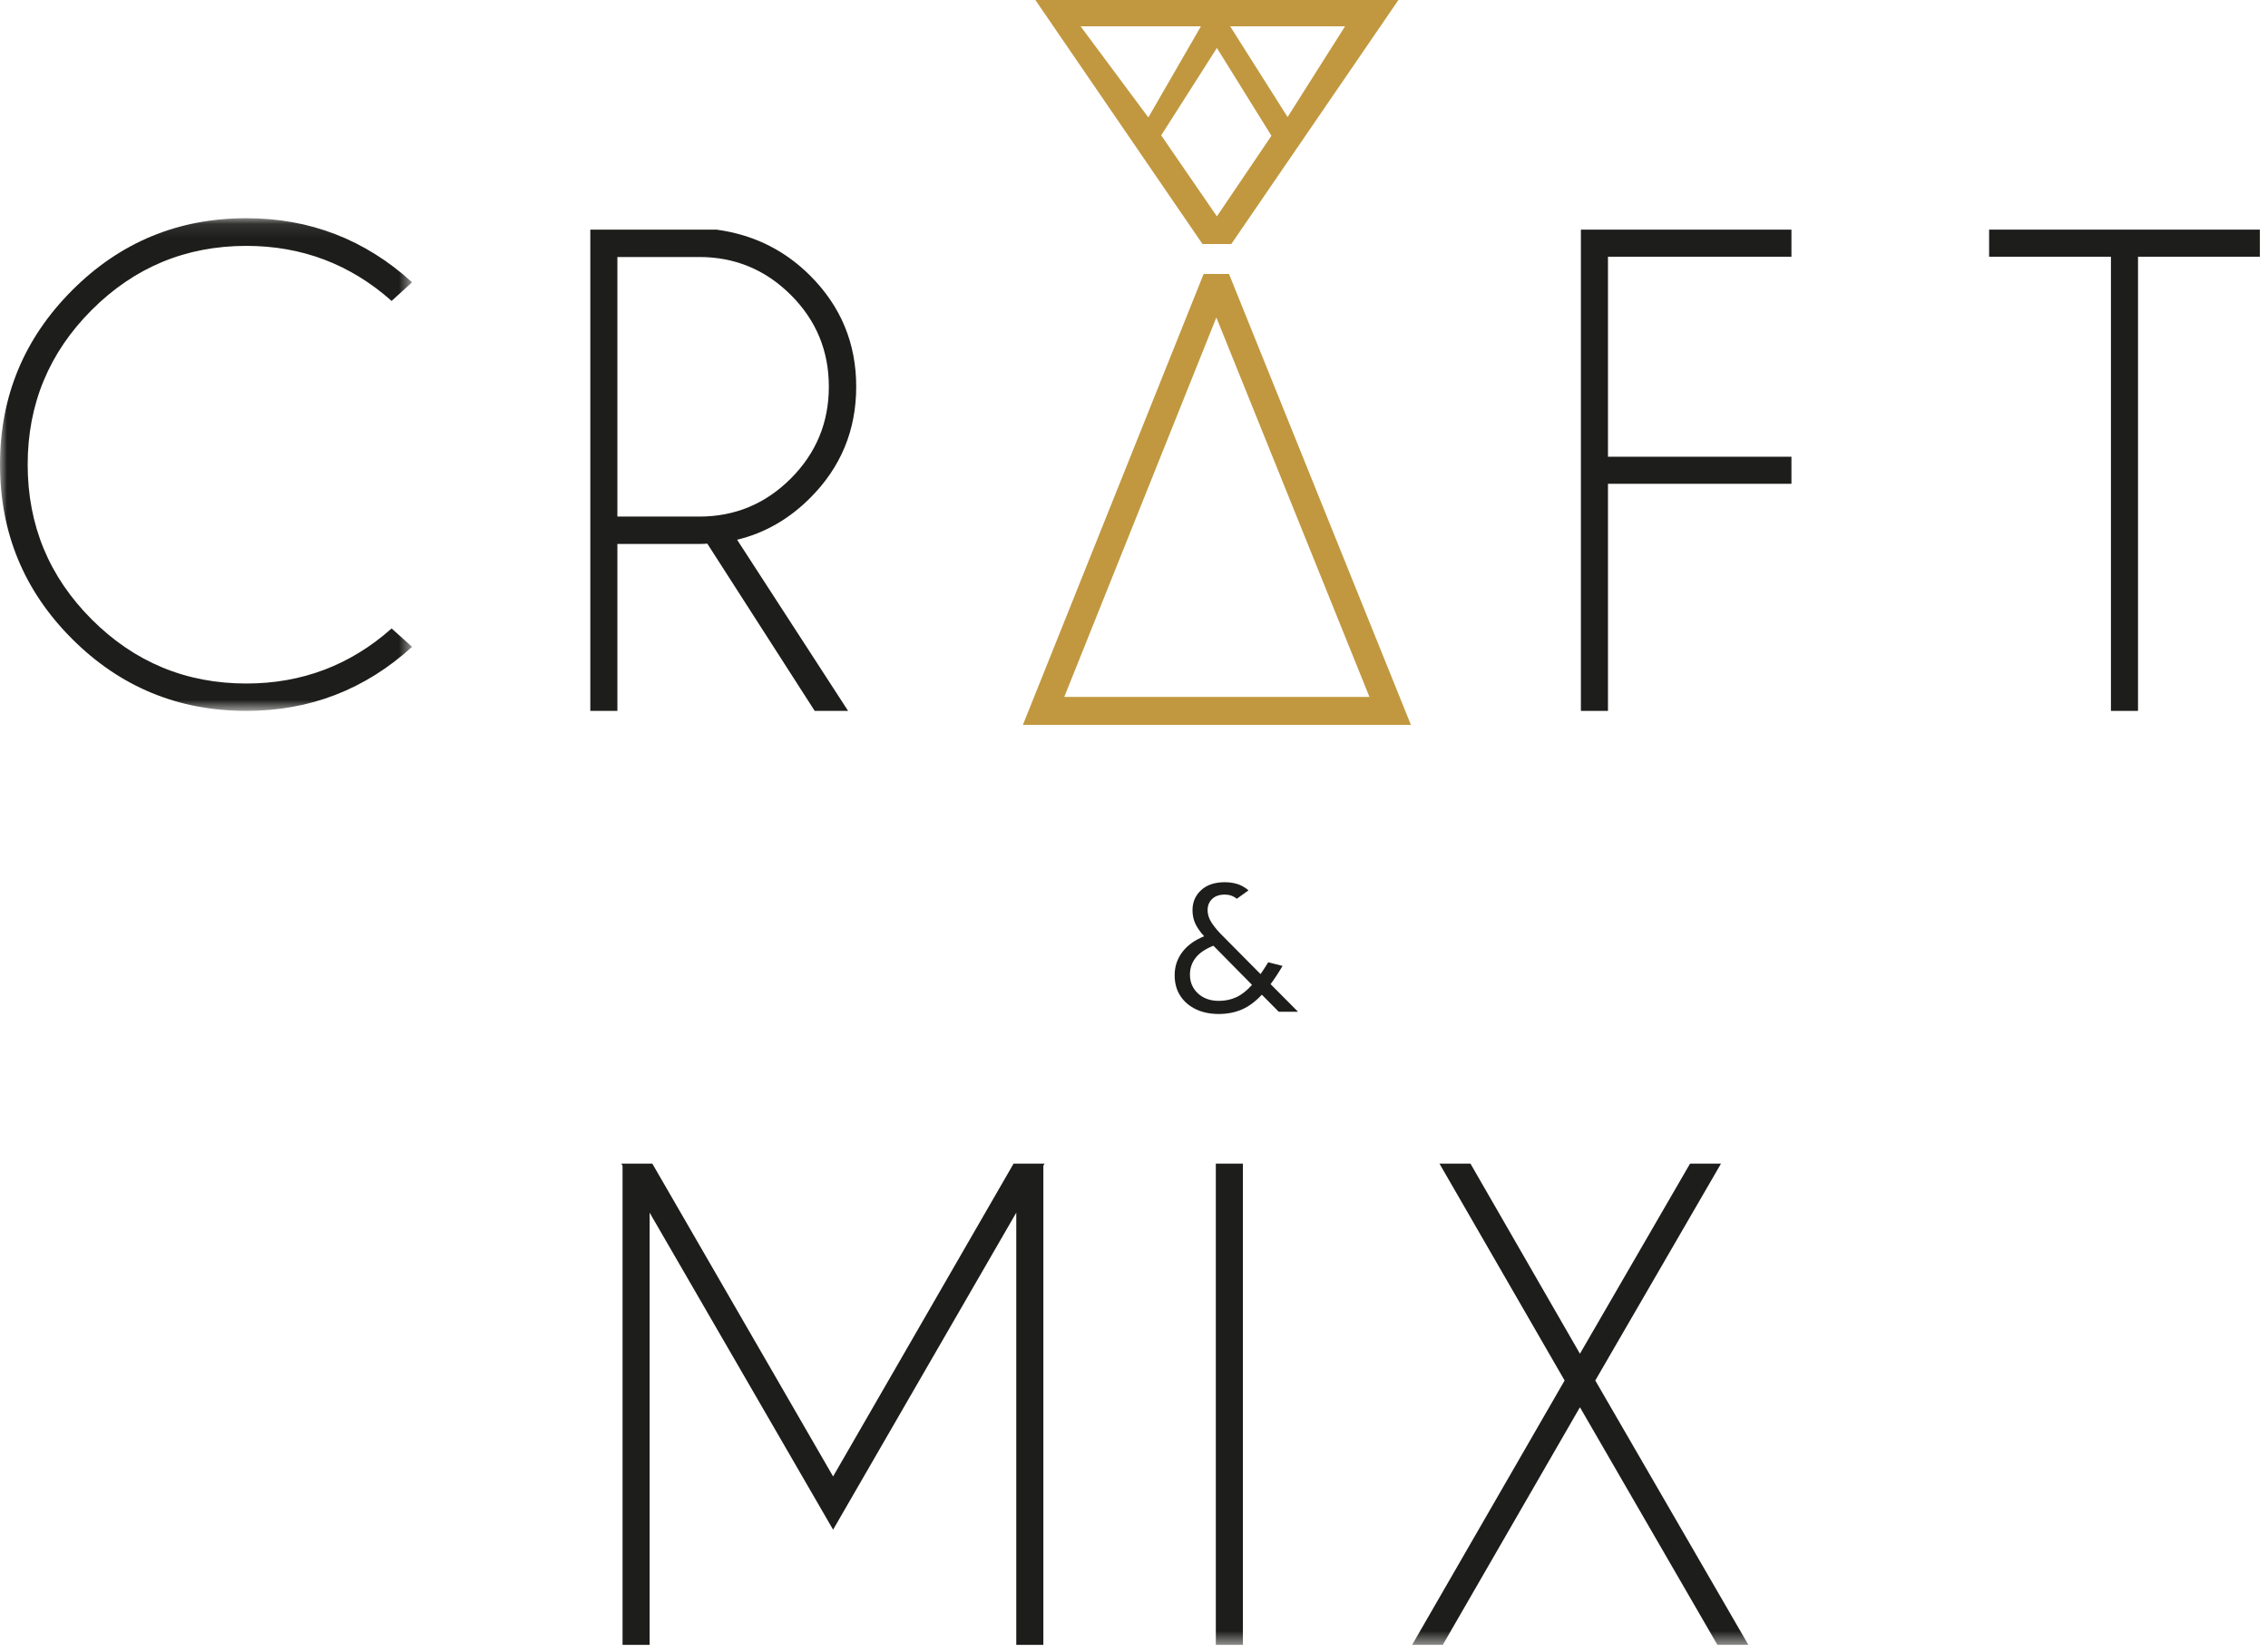 <?xml version="1.0" encoding="UTF-8"?>
<svg width="162px" height="118px" viewBox="0 0 162 118" version="1.1" xmlns="http://www.w3.org/2000/svg" xmlns:xlink="http://www.w3.org/1999/xlink">
    <!-- Generator: Sketch 62 (91390) - https://sketch.com -->
    <title>Group 21</title>
    <desc>Created with Sketch.</desc>
    <defs>
        <polygon id="path-1" points="0 0.094 29.434 0.094 29.434 35.286 0 35.286"></polygon>
        <polygon id="path-3" points="0 117.492 161.416 117.492 161.416 0 0 0"></polygon>
    </defs>
    <g id="Page-1" stroke="none" stroke-width="1" fill="none" fill-rule="evenodd">
        <g id="&lt;!---Generator:-Adobe-Illustrator-24.0.3,-SVG-Export-Plug-In----&gt;-&lt;svg-version=&quot;1.1&quot;-xmlns=&quot;http://www.w3.org/2000/svg&quot;-xmlns:xlink=&quot;http://www.w3.org/1999/xlink&quot;-x=&quot;0px&quot;-y=&quot;0px&quot;-width=&quot;72.5px&quot;---height=&quot;135px&quot;-viewBox=&quot;0-0-72.5-135&quot;-style=&quot;enable-background:new-0-0-72.5-135;&quot;-xml:space=&quot;preserve&quot;&gt;-&lt;style-type=&quot;text/css&quot;&gt;--.st0{opacity:0.9;fill:#C1983F;}--.st1{opacity:0.9;fill:none;stroke:#C1983F;stroke-width:5;stroke-miterlimit:10;}-&lt;/style&gt;-&lt;defs&gt;-&lt;/defs&gt;-&lt;g&gt;--&lt;path-class=&quot;st0&quot;-d=&quot;M36.2,0H2.2l17,24.9l14.3,20.9H39l14.3-20.9L70.3,0H36.2z-M10.6,4.9h22.6l-9.9,17.1L10.6,4.9z-M36.2,40.6---L25.8,25.4L36.2,9l10.2,16.5L36.2,40.6z-M49.5,22l-10.8-17h21.6L49.5,22z&quot;/&gt;--&lt;polygon-class=&quot;st1&quot;-points=&quot;36.8,53-35.5,53-3.7,132.5-68.8,132.5--&quot;/&gt;-&lt;/g&gt;-&lt;/svg&gt;-" transform="translate(-324, -169)">
            <g id="Group-21" transform="translate(324, 169)">
                <path d="M91.971,8.36 L87.867,1.878 L96.075,1.878 L91.971,8.36 Z M86.921,15.455 L82.943,9.668 L86.921,3.425 L90.817,9.696 L86.921,15.455 Z M77.183,1.878 L85.781,1.878 L82.025,8.388 L77.183,1.878 Z M86.921,0.001 L73.955,0.001 L80.438,9.466 L85.892,17.43 L87.95,17.43 L93.405,9.466 L99.887,0.001 L86.921,0.001 Z" id="Fill-1" fill="#C1983F"></path>
                <polygon id="Stroke-3" stroke="#C1983F" stroke-width="2" points="87.111 20.569 86.651 20.569 74.542 50.778 99.299 50.778"></polygon>
                <g id="Group-7" transform="translate(0, 15.492)">
                    <mask id="mask-2" fill="white">
                        <use xlink:href="#path-1"></use>
                    </mask>
                    <g id="Clip-6"></g>
                    <path d="M27.973,29.399 L29.434,30.71 C26.082,33.76 22.136,35.286 17.596,35.286 C12.726,35.286 8.576,33.571 5.146,30.14 C1.715,26.711 -0,22.56 -0,17.69 C-0,12.835 1.715,8.688 5.146,5.251 C8.576,1.813 12.726,0.094 17.596,0.094 C22.136,0.094 26.082,1.62 29.434,4.67 L27.973,6.003 C25.022,3.381 21.563,2.071 17.596,2.071 C13.285,2.071 9.604,3.596 6.553,6.647 C3.502,9.698 1.977,13.379 1.977,17.69 C1.977,22.016 3.502,25.704 6.553,28.754 C9.604,31.805 13.285,33.331 17.596,33.331 C21.563,33.331 25.022,32.02 27.973,29.399" id="Fill-5" fill="#1D1D1B" mask="url(#mask-2)"></path>
                </g>
                <path d="M44.099,18.358 L44.099,36.899 L49.943,36.899 C52.492,36.899 54.672,35.994 56.485,34.181 C58.296,32.37 59.203,30.182 59.203,27.618 C59.203,25.054 58.296,22.87 56.485,21.065 C54.672,19.26 52.492,18.358 49.943,18.358 L44.099,18.358 Z M50.523,38.833 C50.336,38.847 50.143,38.854 49.943,38.854 L44.099,38.854 L44.099,50.778 L42.165,50.778 L42.165,16.403 L51.189,16.403 C53.81,16.761 56.037,17.857 57.87,19.69 C60.062,21.881 61.158,24.524 61.158,27.618 C61.158,30.726 60.062,33.376 57.87,35.567 C56.352,37.086 54.612,38.081 52.65,38.553 L60.578,50.778 L58.193,50.778 L50.523,38.833 Z" id="Fill-8" fill="#1D1D1B"></path>
                <polygon id="Fill-10" fill="#1D1D1B" points="127.96 16.403 127.96 18.337 114.855 18.337 114.855 32.624 127.96 32.624 127.96 34.557 114.855 34.557 114.855 50.778 112.921 50.778 112.921 16.403"></polygon>
                <polygon id="Fill-12" fill="#1D1D1B" points="152.715 18.337 152.715 50.778 150.781 50.778 150.781 18.337 142.08 18.337 142.08 16.402 161.416 16.402 161.416 18.337"></polygon>
                <path d="M84.996,69.619 C84.996,70.157 85.186,70.603 85.568,70.958 C85.95,71.313 86.448,71.491 87.063,71.491 C87.522,71.491 87.941,71.402 88.318,71.224 C88.695,71.048 89.065,70.755 89.43,70.348 L86.674,67.553 C86.101,67.778 85.679,68.063 85.406,68.41 C85.133,68.757 84.996,69.16 84.996,69.619 L84.996,69.619 Z M91.611,68.994 C91.314,69.499 91.029,69.932 90.756,70.296 L92.719,72.271 L91.341,72.271 L90.132,71.05 C89.672,71.544 89.195,71.896 88.701,72.109 C88.207,72.321 87.657,72.428 87.051,72.428 C86.427,72.428 85.878,72.312 85.406,72.083 C84.934,71.853 84.565,71.533 84.301,71.121 C84.036,70.709 83.904,70.222 83.904,69.658 C83.904,69.043 84.084,68.495 84.444,68.014 C84.804,67.533 85.326,67.154 86.011,66.877 C85.716,66.556 85.504,66.25 85.373,65.96 C85.243,65.67 85.179,65.355 85.179,65.017 C85.179,64.436 85.384,63.958 85.796,63.581 C86.207,63.204 86.773,63.015 87.492,63.015 C87.961,63.015 88.368,63.104 88.715,63.282 C88.888,63.371 89.042,63.476 89.176,63.599 L88.344,64.198 C88.097,63.999 87.813,63.899 87.492,63.899 C87.102,63.899 86.799,64.004 86.582,64.212 C86.366,64.42 86.258,64.683 86.258,65.005 C86.258,65.282 86.333,65.551 86.485,65.81 C86.637,66.07 86.864,66.361 87.167,66.681 L90.04,69.58 C90.187,69.368 90.341,69.131 90.503,68.868 C90.53,68.824 90.558,68.779 90.585,68.733 L91.611,68.994 Z" id="Fill-14" fill="#1D1D1B"></path>
                <polygon id="Fill-16" fill="#1D1D1B" points="46.595 83.117 59.507 105.461 72.398 83.117 74.611 83.117 74.525 83.267 74.525 117.492 72.591 117.492 72.591 86.619 59.507 109.263 46.402 86.619 46.402 117.492 44.468 117.492 44.468 83.267 44.382 83.117"></polygon>
                <mask id="mask-4" fill="white">
                    <use xlink:href="#path-3"></use>
                </mask>
                <g id="Clip-19"></g>
                <polygon id="Fill-18" fill="#1D1D1B" mask="url(#mask-4)" points="86.845 117.492 88.779 117.492 88.779 83.117 86.845 83.117"></polygon>
                <polygon id="Fill-20" fill="#1D1D1B" mask="url(#mask-4)" points="100.865 117.492 111.758 98.607 102.82 83.117 105.033 83.117 112.853 96.695 120.717 83.117 122.929 83.117 113.949 98.607 124.885 117.492 122.672 117.492 112.853 100.519 103.056 117.492"></polygon>
            </g>
        </g>
    </g>
</svg>